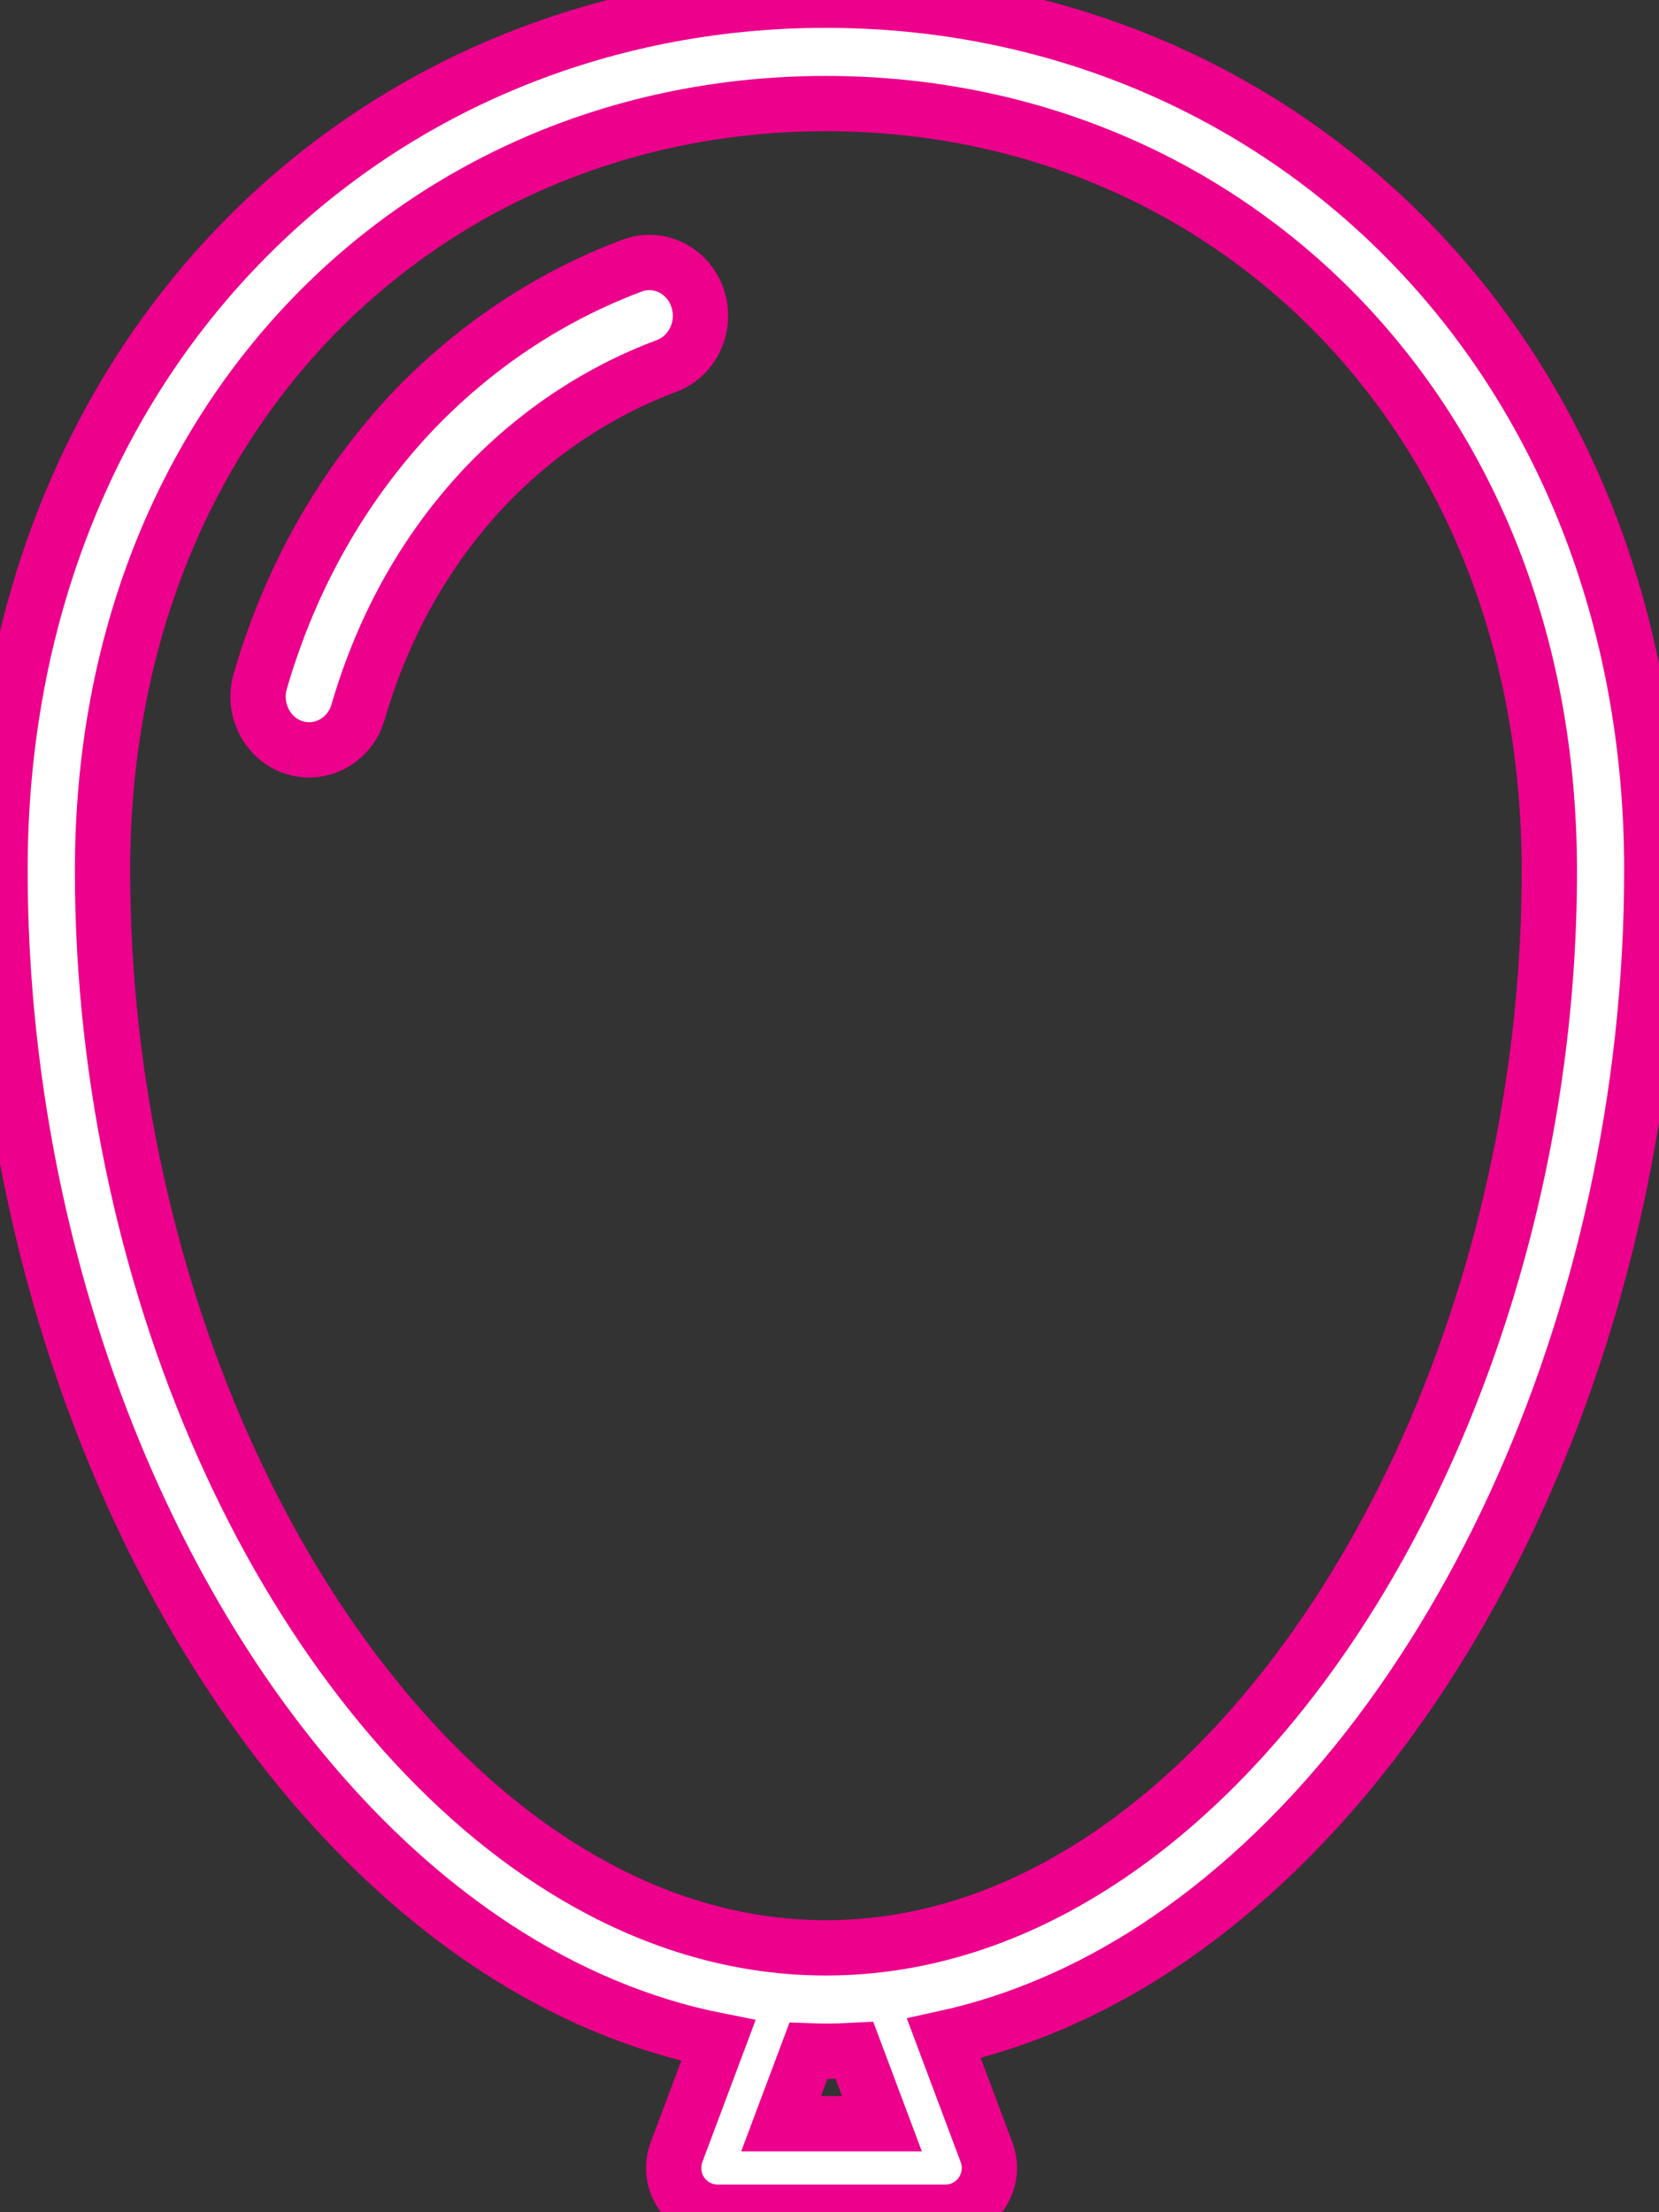<?xml version="1.0" encoding="UTF-8"?>
<svg width="30px" height="40px" viewBox="0 0 30 40" version="1.1" xmlns="http://www.w3.org/2000/svg" xmlns:xlink="http://www.w3.org/1999/xlink">
    <rect x="0" y="0" width="30" height="40" fill="#333333" stroke="none"/>
    <!-- Generator: Sketch 50 (54983) - http://www.bohemiancoding.com/sketch -->
    <title>Ballong_mintgron</title>
    <desc>Created with Sketch.</desc>
    <defs></defs>
    <g id="Page-1" stroke="#EC008C" stroke-width="1" fill="#EC008C" fill-rule="evenodd">
        <g id="Home" transform="translate(-53, -504)" fill="#FFFFFF">
            <g id="Ballong_mintgron" transform="translate(53, 504)">
                <g id="Group-3">
                    <path d="M24.072,29.366 C22.863,31.174 21.434,32.648 19.884,33.658 C18.332,34.669 16.671,35.219 14.935,35.22 C13.199,35.219 11.538,34.669 9.986,33.658 C7.66,32.145 5.61,29.579 4.16,26.424 C2.707,23.271 1.853,19.54 1.854,15.74 C1.856,11.567 3.332,8.12 5.691,5.696 C8.053,3.275 11.305,1.874 14.935,1.873 C18.565,1.874 21.818,3.275 24.179,5.696 C26.538,8.12 28.014,11.567 28.017,15.74 C28.02,20.807 26.494,25.751 24.072,29.366 Z M15.948,38.399 L14.125,38.399 L14.619,37.082 C14.724,37.086 14.829,37.089 14.935,37.089 L14.938,37.089 C15.11,37.089 15.281,37.083 15.451,37.074 L15.948,38.399 Z M25.502,4.387 C22.793,1.605 19.042,0.002 14.935,0.004 C10.828,0.002 7.077,1.605 4.369,4.387 C1.657,7.166 -0.003,11.119 -8.046813e-21,15.74 C0.003,21.182 1.613,26.445 4.261,30.41 C5.587,32.392 7.177,34.051 8.979,35.227 C10.222,36.038 11.571,36.617 12.99,36.897 L12.233,38.916 C12.141,39.162 12.174,39.439 12.322,39.655 C12.47,39.87 12.716,40 12.976,40 L17.098,40 C17.358,40 17.603,39.87 17.751,39.655 C17.899,39.439 17.933,39.162 17.84,38.916 L17.068,36.857 C18.418,36.563 19.703,36.002 20.891,35.227 C23.593,33.461 25.821,30.617 27.392,27.211 C28.96,23.802 29.869,19.822 29.87,15.74 C29.873,11.119 28.213,7.166 25.502,4.387 Z" id="Fill-1"></path>
                </g>
                <path d="M5.322,13.518 C4.834,13.363 4.558,12.825 4.707,12.315 C5.269,10.383 6.224,8.761 7.432,7.471 C8.551,6.289 9.904,5.376 11.429,4.803 C11.909,4.623 12.439,4.882 12.612,5.383 C12.785,5.883 12.536,6.436 12.056,6.616 C10.791,7.091 9.679,7.841 8.751,8.821 C7.747,9.895 6.954,11.235 6.475,12.876 C6.354,13.292 5.987,13.559 5.591,13.559 C5.502,13.559 5.412,13.546 5.322,13.518" id="Fill-4"></path>
            </g>
        </g>
    </g>
</svg>
